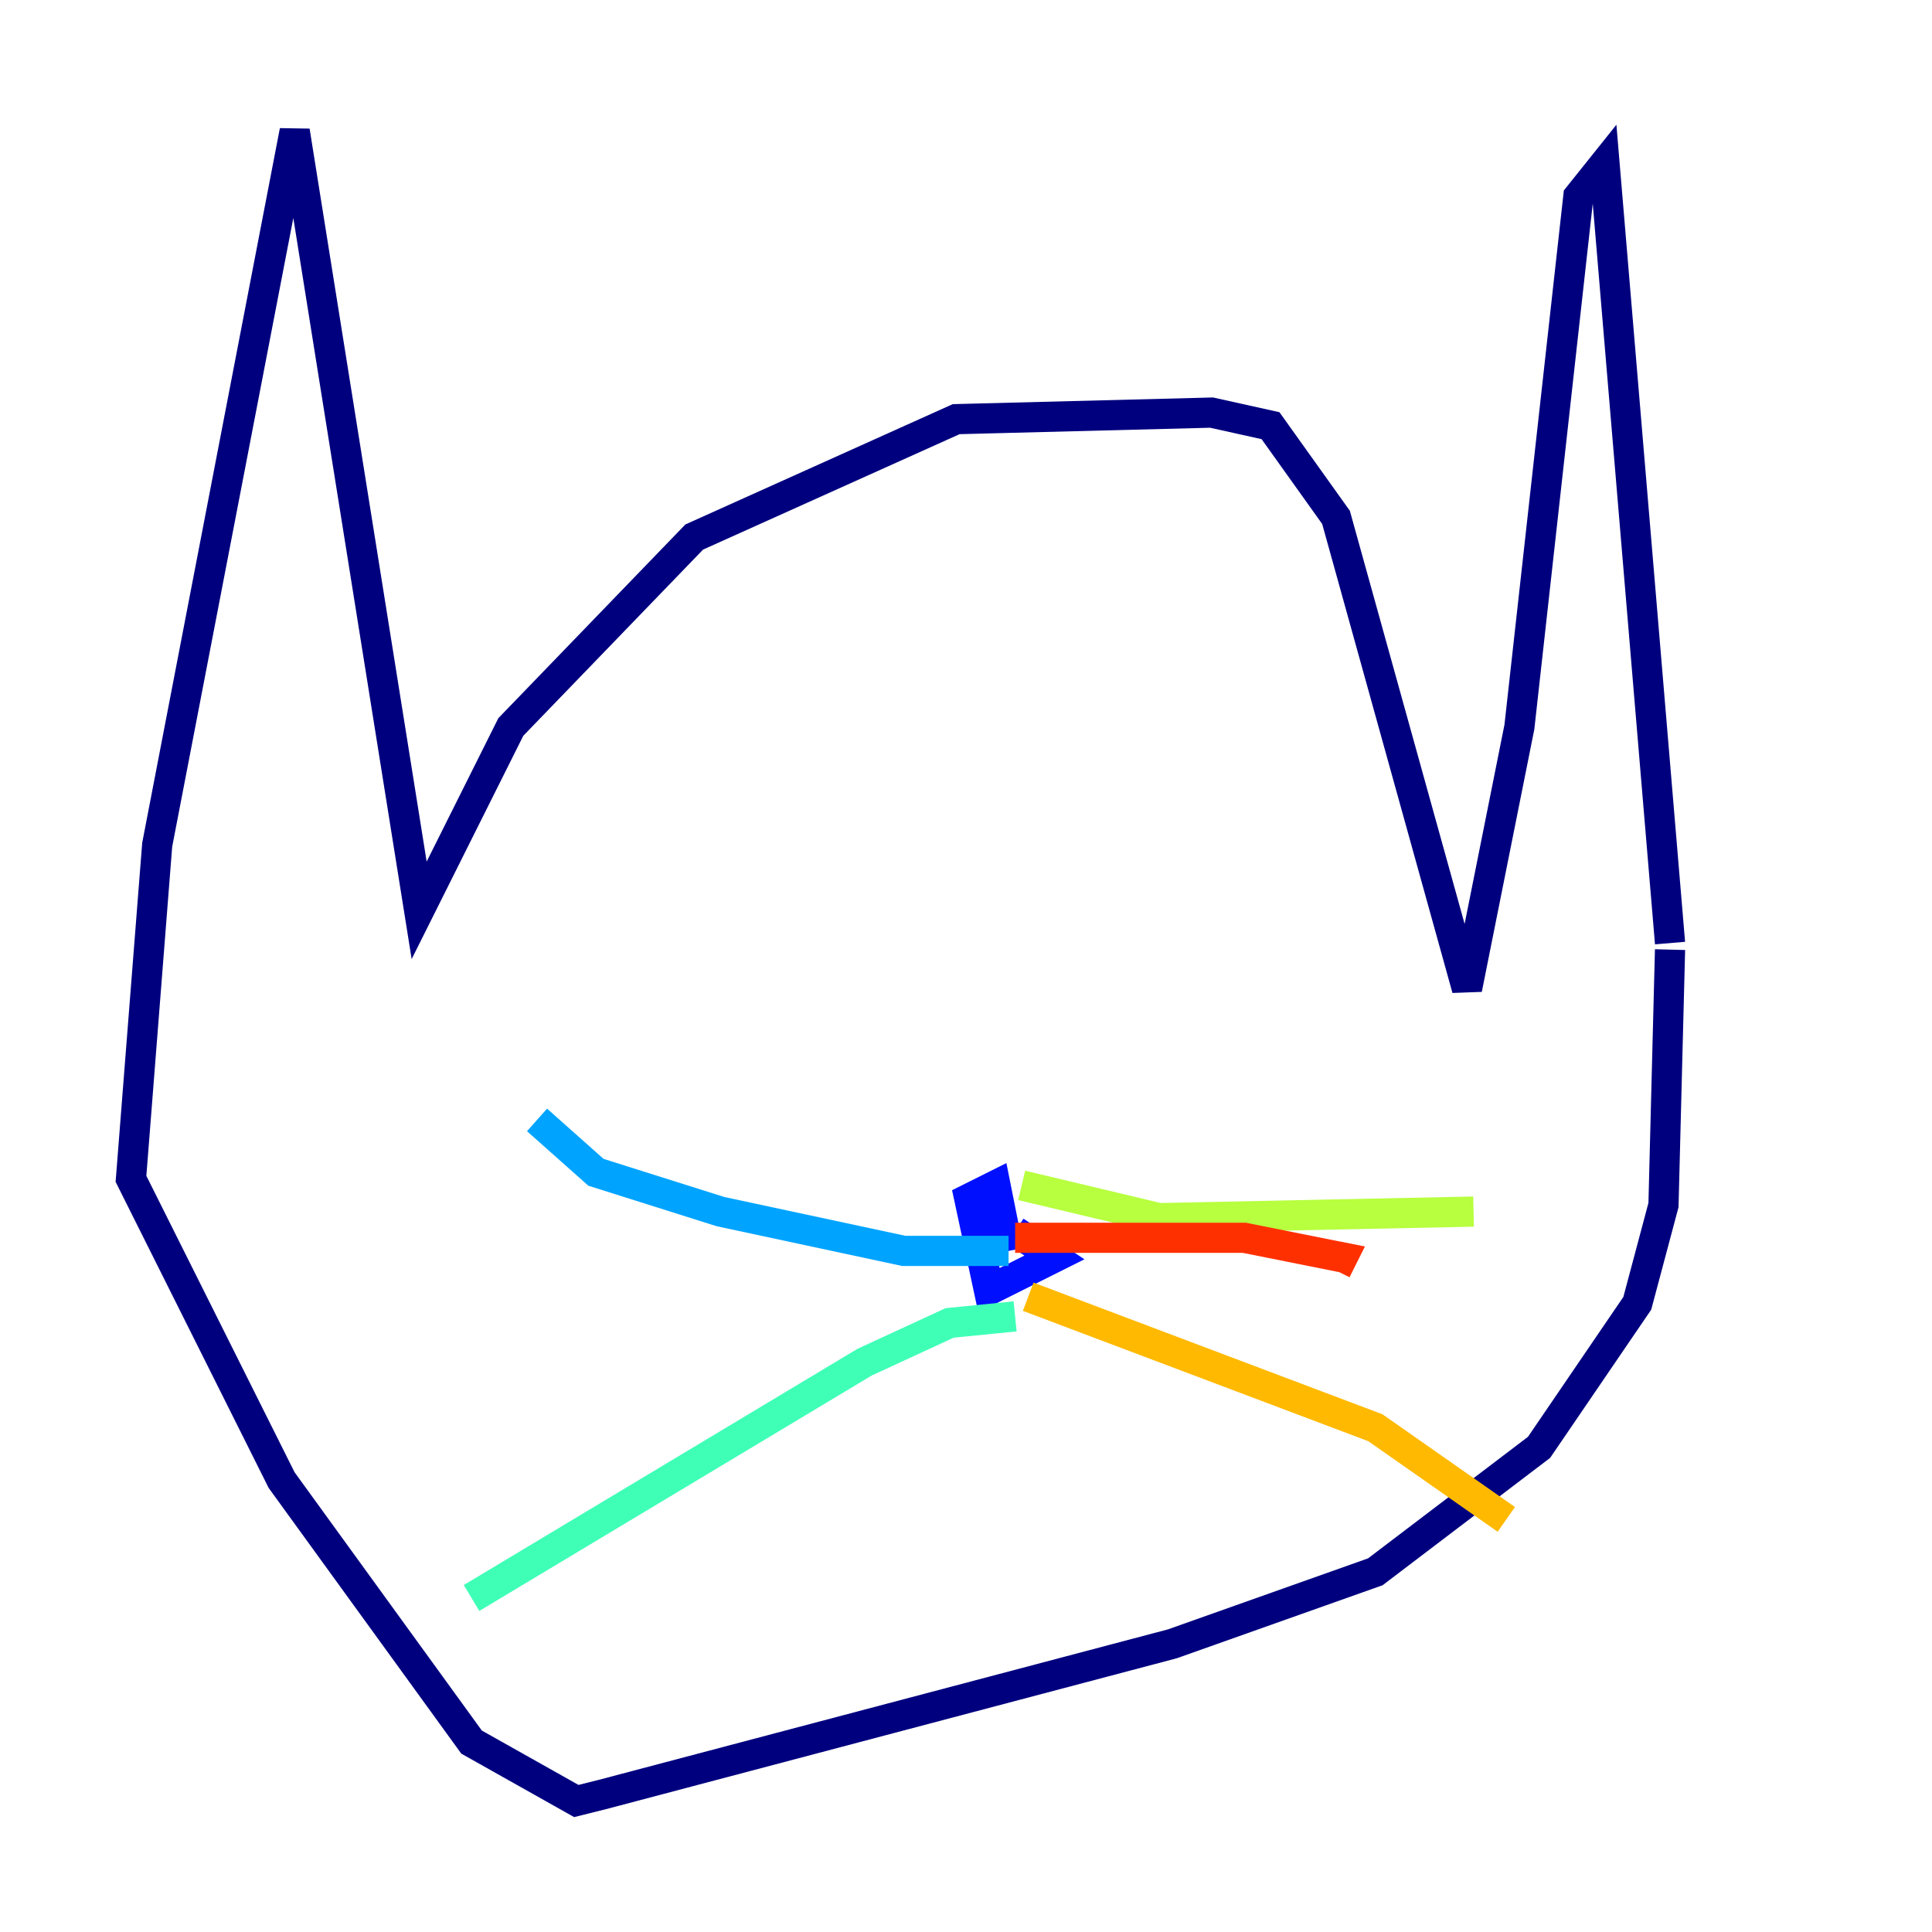 <?xml version="1.0" encoding="utf-8" ?>
<svg baseProfile="tiny" height="128" version="1.2" viewBox="0,0,128,128" width="128" xmlns="http://www.w3.org/2000/svg" xmlns:ev="http://www.w3.org/2001/xml-events" xmlns:xlink="http://www.w3.org/1999/xlink"><defs /><polyline fill="none" points="110.644,62.481 106.305,10.848 104.57,13.017 100.664,48.163 97.193,65.519 88.515,34.278 84.176,28.203 80.271,27.336 63.349,27.77 45.993,35.58 33.844,48.163 27.77,60.312 19.525,8.678 10.414,55.973 8.678,78.102 18.658,98.061 31.241,115.417 38.183,119.322 39.919,118.888 77.668,108.909 91.119,104.136 101.966,95.891 108.475,86.346 110.21,79.837 110.644,62.915" stroke="#00007f" stroke-width="2" /><polyline fill="none" points="67.254,81.573 69.858,83.308 65.519,85.478 64.217,79.403 65.953,78.536 66.82,82.875" stroke="#0010ff" stroke-width="2" /><polyline fill="none" points="66.82,82.875 59.878,82.875 47.729,80.271 39.485,77.668 35.58,74.197" stroke="#00a4ff" stroke-width="2" /><polyline fill="none" points="67.254,87.214 62.915,87.647 57.275,90.251 31.241,105.871" stroke="#3fffb7" stroke-width="2" /><polyline fill="none" points="67.688,78.536 76.8,80.705 97.627,80.271" stroke="#b7ff3f" stroke-width="2" /><polyline fill="none" points="68.122,85.912 91.119,94.59 99.797,100.664" stroke="#ffb900" stroke-width="2" /><polyline fill="none" points="67.254,82.007 82.441,82.007 88.949,83.308 88.515,84.176" stroke="#ff3000" stroke-width="2" /><polyline fill="none" points="58.142,83.742 58.142,83.742" stroke="#7f0000" stroke-width="2" /></svg>